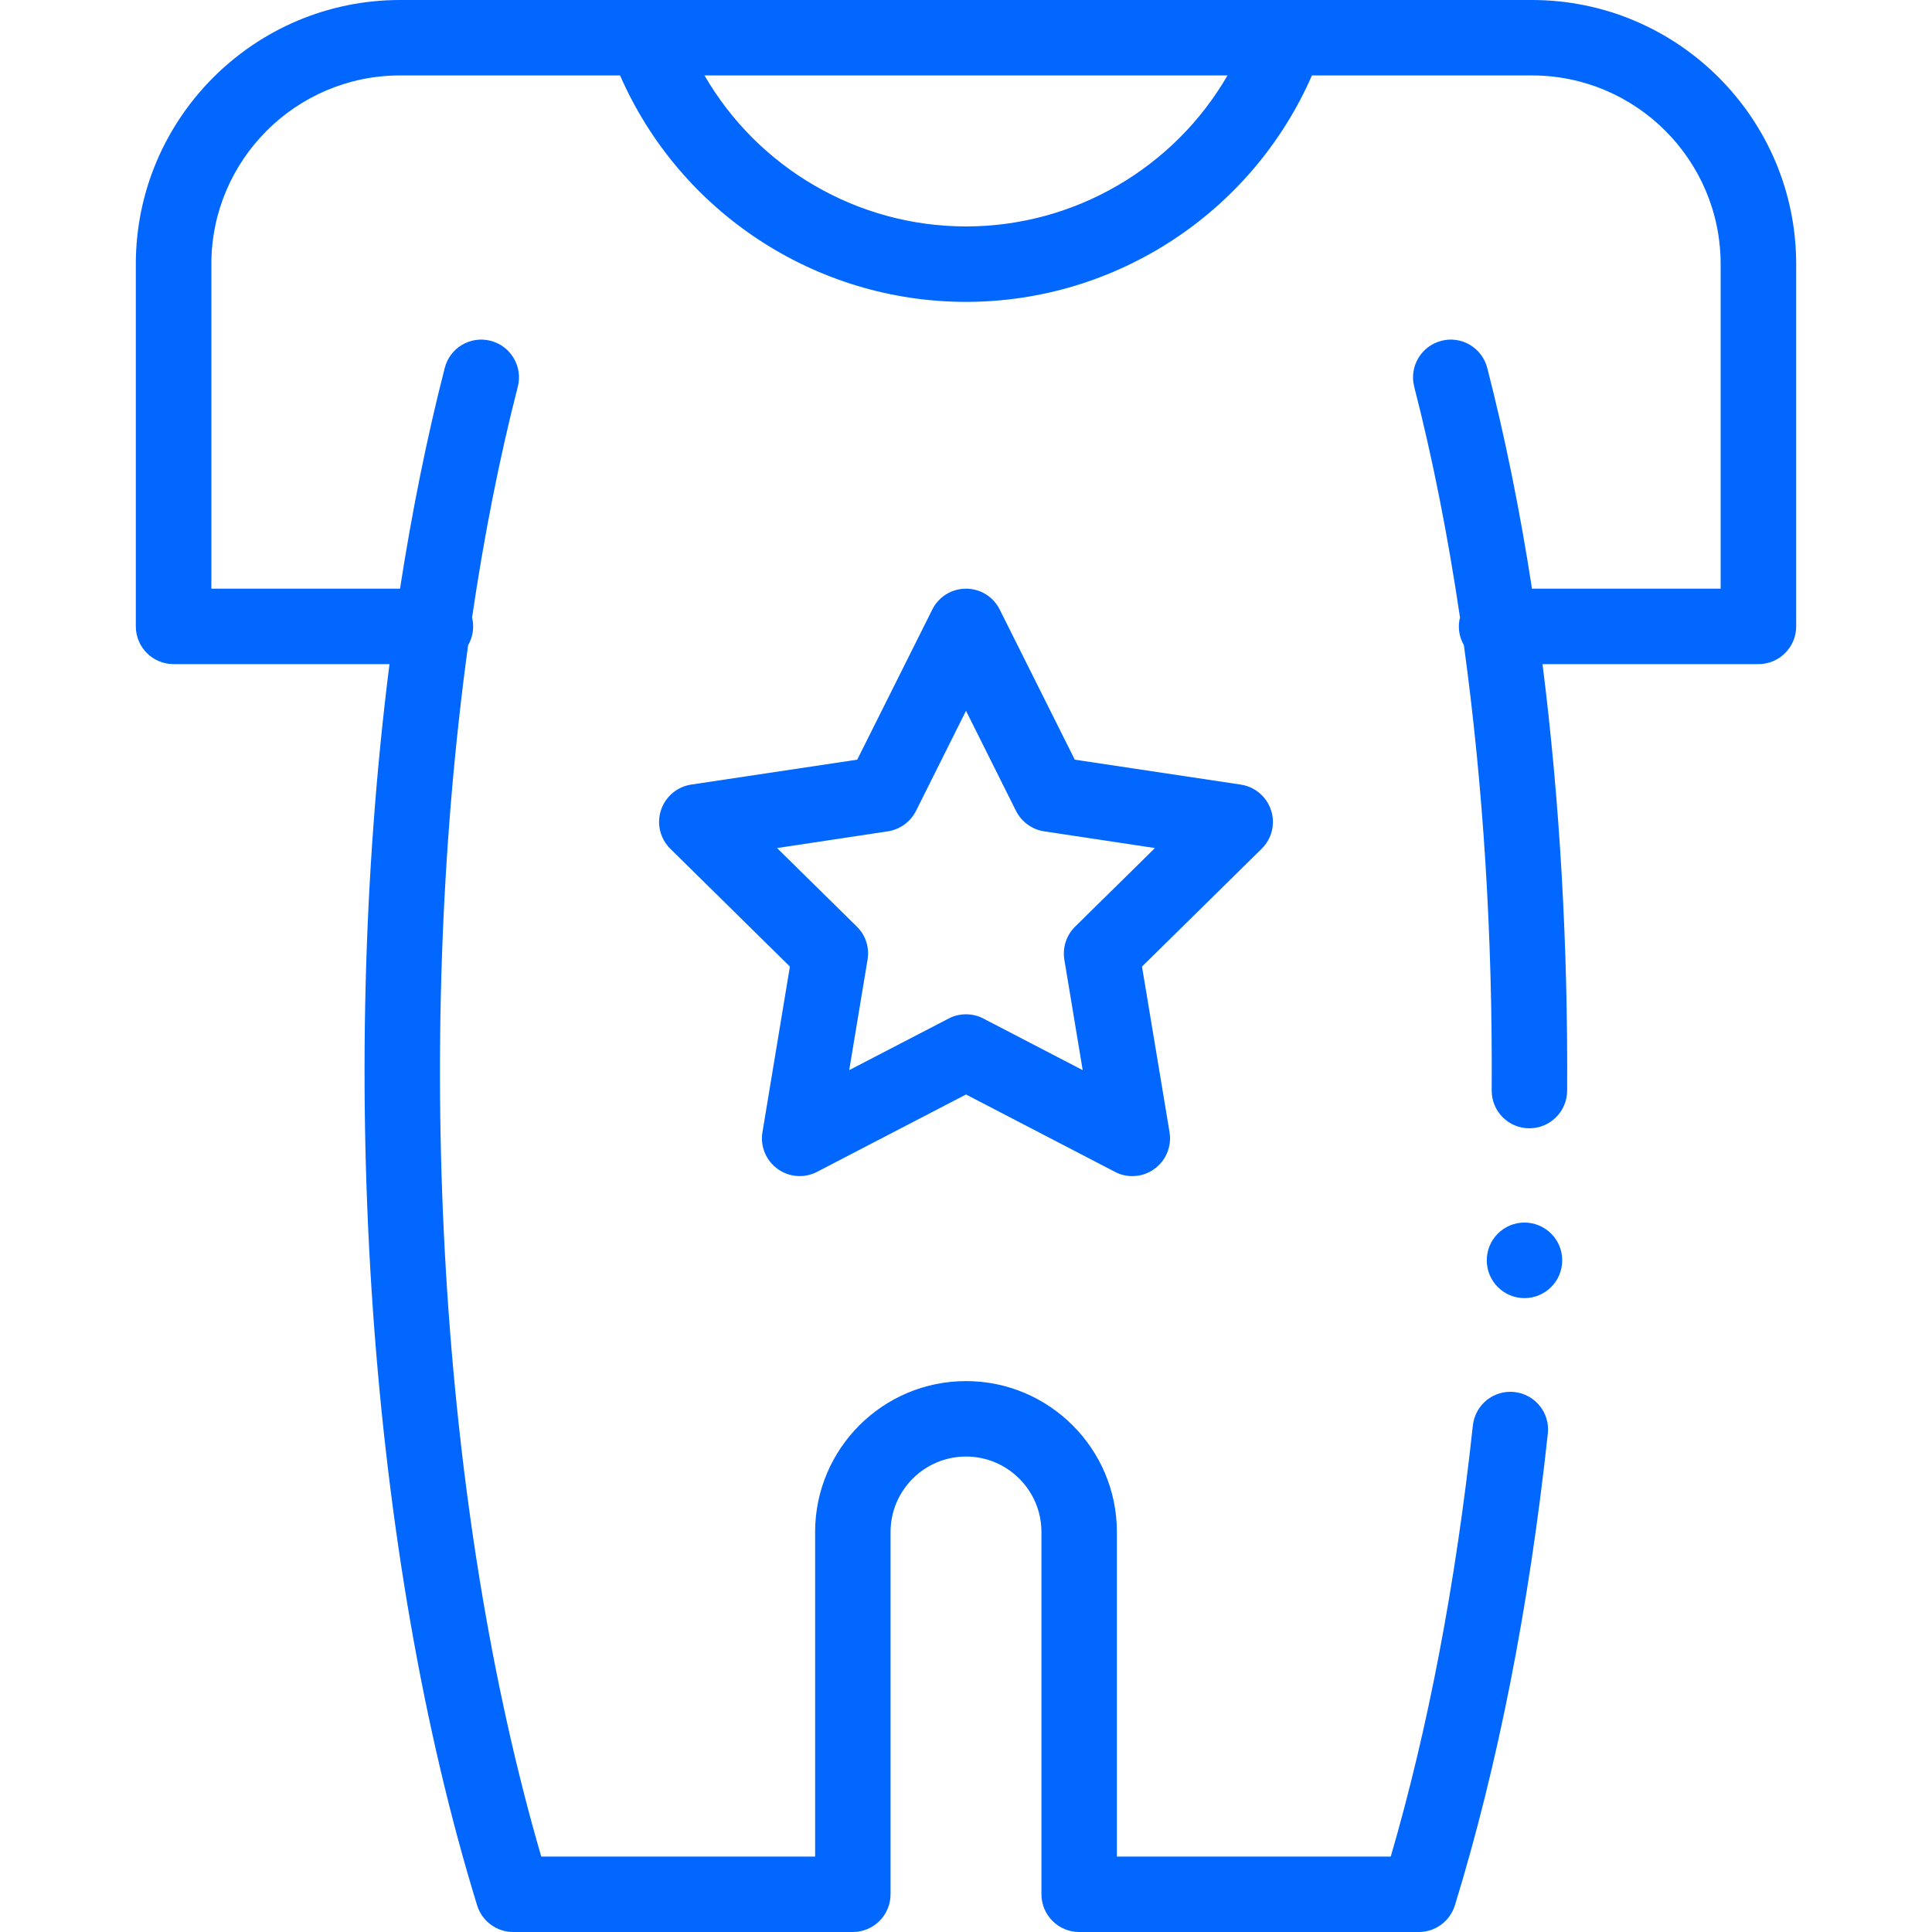 <svg width="20" height="20" viewBox="0 0 20 20" fill="none" xmlns="http://www.w3.org/2000/svg">
<g clip-path="url(#clip0)">
<path d="M13.158 8.388C13.112 8.247 12.991 8.144 12.844 8.122L11.126 7.864L10.349 6.31C10.283 6.177 10.148 6.094 10 6.094C9.852 6.094 9.717 6.177 9.651 6.31L8.874 7.864L7.155 8.122C7.009 8.144 6.888 8.247 6.842 8.388C6.796 8.529 6.834 8.683 6.94 8.787L8.177 10.006L7.893 11.72C7.868 11.866 7.929 12.013 8.049 12.1C8.168 12.187 8.327 12.199 8.458 12.131L10 11.33L11.542 12.131C11.598 12.161 11.66 12.175 11.722 12.175C11.803 12.175 11.883 12.15 11.951 12.1C12.071 12.013 12.131 11.866 12.107 11.72L11.822 10.006L13.06 8.787C13.166 8.683 13.204 8.529 13.158 8.388ZM11.13 9.592C11.039 9.681 10.998 9.809 11.018 9.934L11.208 11.078L10.18 10.544C10.123 10.514 10.062 10.5 10 10.5C9.938 10.5 9.876 10.514 9.82 10.544L8.791 11.078L8.981 9.934C9.002 9.809 8.961 9.681 8.87 9.592L8.044 8.779L9.19 8.606C9.316 8.587 9.425 8.508 9.482 8.395L10 7.358L10.518 8.395C10.575 8.508 10.684 8.587 10.809 8.606L11.956 8.779L11.13 9.592Z" fill="#0167FF"/>
<path d="M15.781 13.438C15.997 13.438 16.172 13.263 16.172 13.047C16.172 12.831 15.997 12.656 15.781 12.656C15.566 12.656 15.391 12.831 15.391 13.047C15.391 13.263 15.566 13.438 15.781 13.438Z" fill="#0167FF"/>
<path d="M15.859 0H4.141C2.633 0 1.406 1.227 1.406 2.734V6.484C1.406 6.7 1.581 6.875 1.797 6.875H4.032C3.482 11.215 3.823 16.096 4.939 19.724C4.99 19.888 5.141 20 5.312 20H8.828C9.044 20 9.219 19.825 9.219 19.609V15.859C9.219 15.429 9.569 15.078 10 15.078C10.431 15.078 10.781 15.429 10.781 15.859V19.609C10.781 19.825 10.956 20 11.172 20H14.688C14.859 20 15.01 19.888 15.061 19.724C15.505 18.279 15.829 16.636 16.023 14.841C16.047 14.626 15.892 14.434 15.677 14.41C15.462 14.387 15.27 14.542 15.247 14.757C15.07 16.389 14.785 17.889 14.397 19.219H11.562V15.859C11.562 14.998 10.862 14.297 10 14.297C9.138 14.297 8.438 14.998 8.438 15.859V19.219H5.603C4.559 15.637 4.271 10.878 4.846 6.679C4.879 6.621 4.898 6.555 4.898 6.484C4.898 6.453 4.894 6.422 4.887 6.392C5.011 5.546 5.17 4.743 5.36 4.004C5.414 3.795 5.288 3.582 5.079 3.528C4.87 3.474 4.657 3.6 4.604 3.809C4.421 4.521 4.266 5.288 4.141 6.094H2.188V2.734C2.188 1.657 3.064 0.781 4.141 0.781H6.419C7.036 2.194 8.441 3.125 10 3.125C11.559 3.125 12.964 2.194 13.581 0.781H15.859C16.936 0.781 17.812 1.657 17.812 2.734V6.094H15.859C15.735 5.288 15.579 4.521 15.396 3.809C15.342 3.6 15.13 3.474 14.921 3.528C14.712 3.582 14.586 3.795 14.64 4.004C14.83 4.743 14.989 5.547 15.114 6.393C15.106 6.423 15.102 6.453 15.102 6.484C15.102 6.555 15.121 6.621 15.154 6.678C15.355 8.141 15.452 9.69 15.442 11.287C15.44 11.503 15.614 11.679 15.83 11.68H15.832C16.047 11.68 16.221 11.507 16.223 11.292C16.232 9.768 16.146 8.284 15.968 6.875H18.203C18.419 6.875 18.594 6.7 18.594 6.484V2.734C18.594 1.227 17.367 0 15.859 0V0ZM10 2.344C8.872 2.344 7.844 1.734 7.293 0.781H12.707C12.156 1.734 11.128 2.344 10 2.344Z" fill="#0167FF"/>
</g>
<defs>
<clipPath id="clip0">
<rect width="20" height="20" fill="white"/>
</clipPath>
</defs>
</svg>
